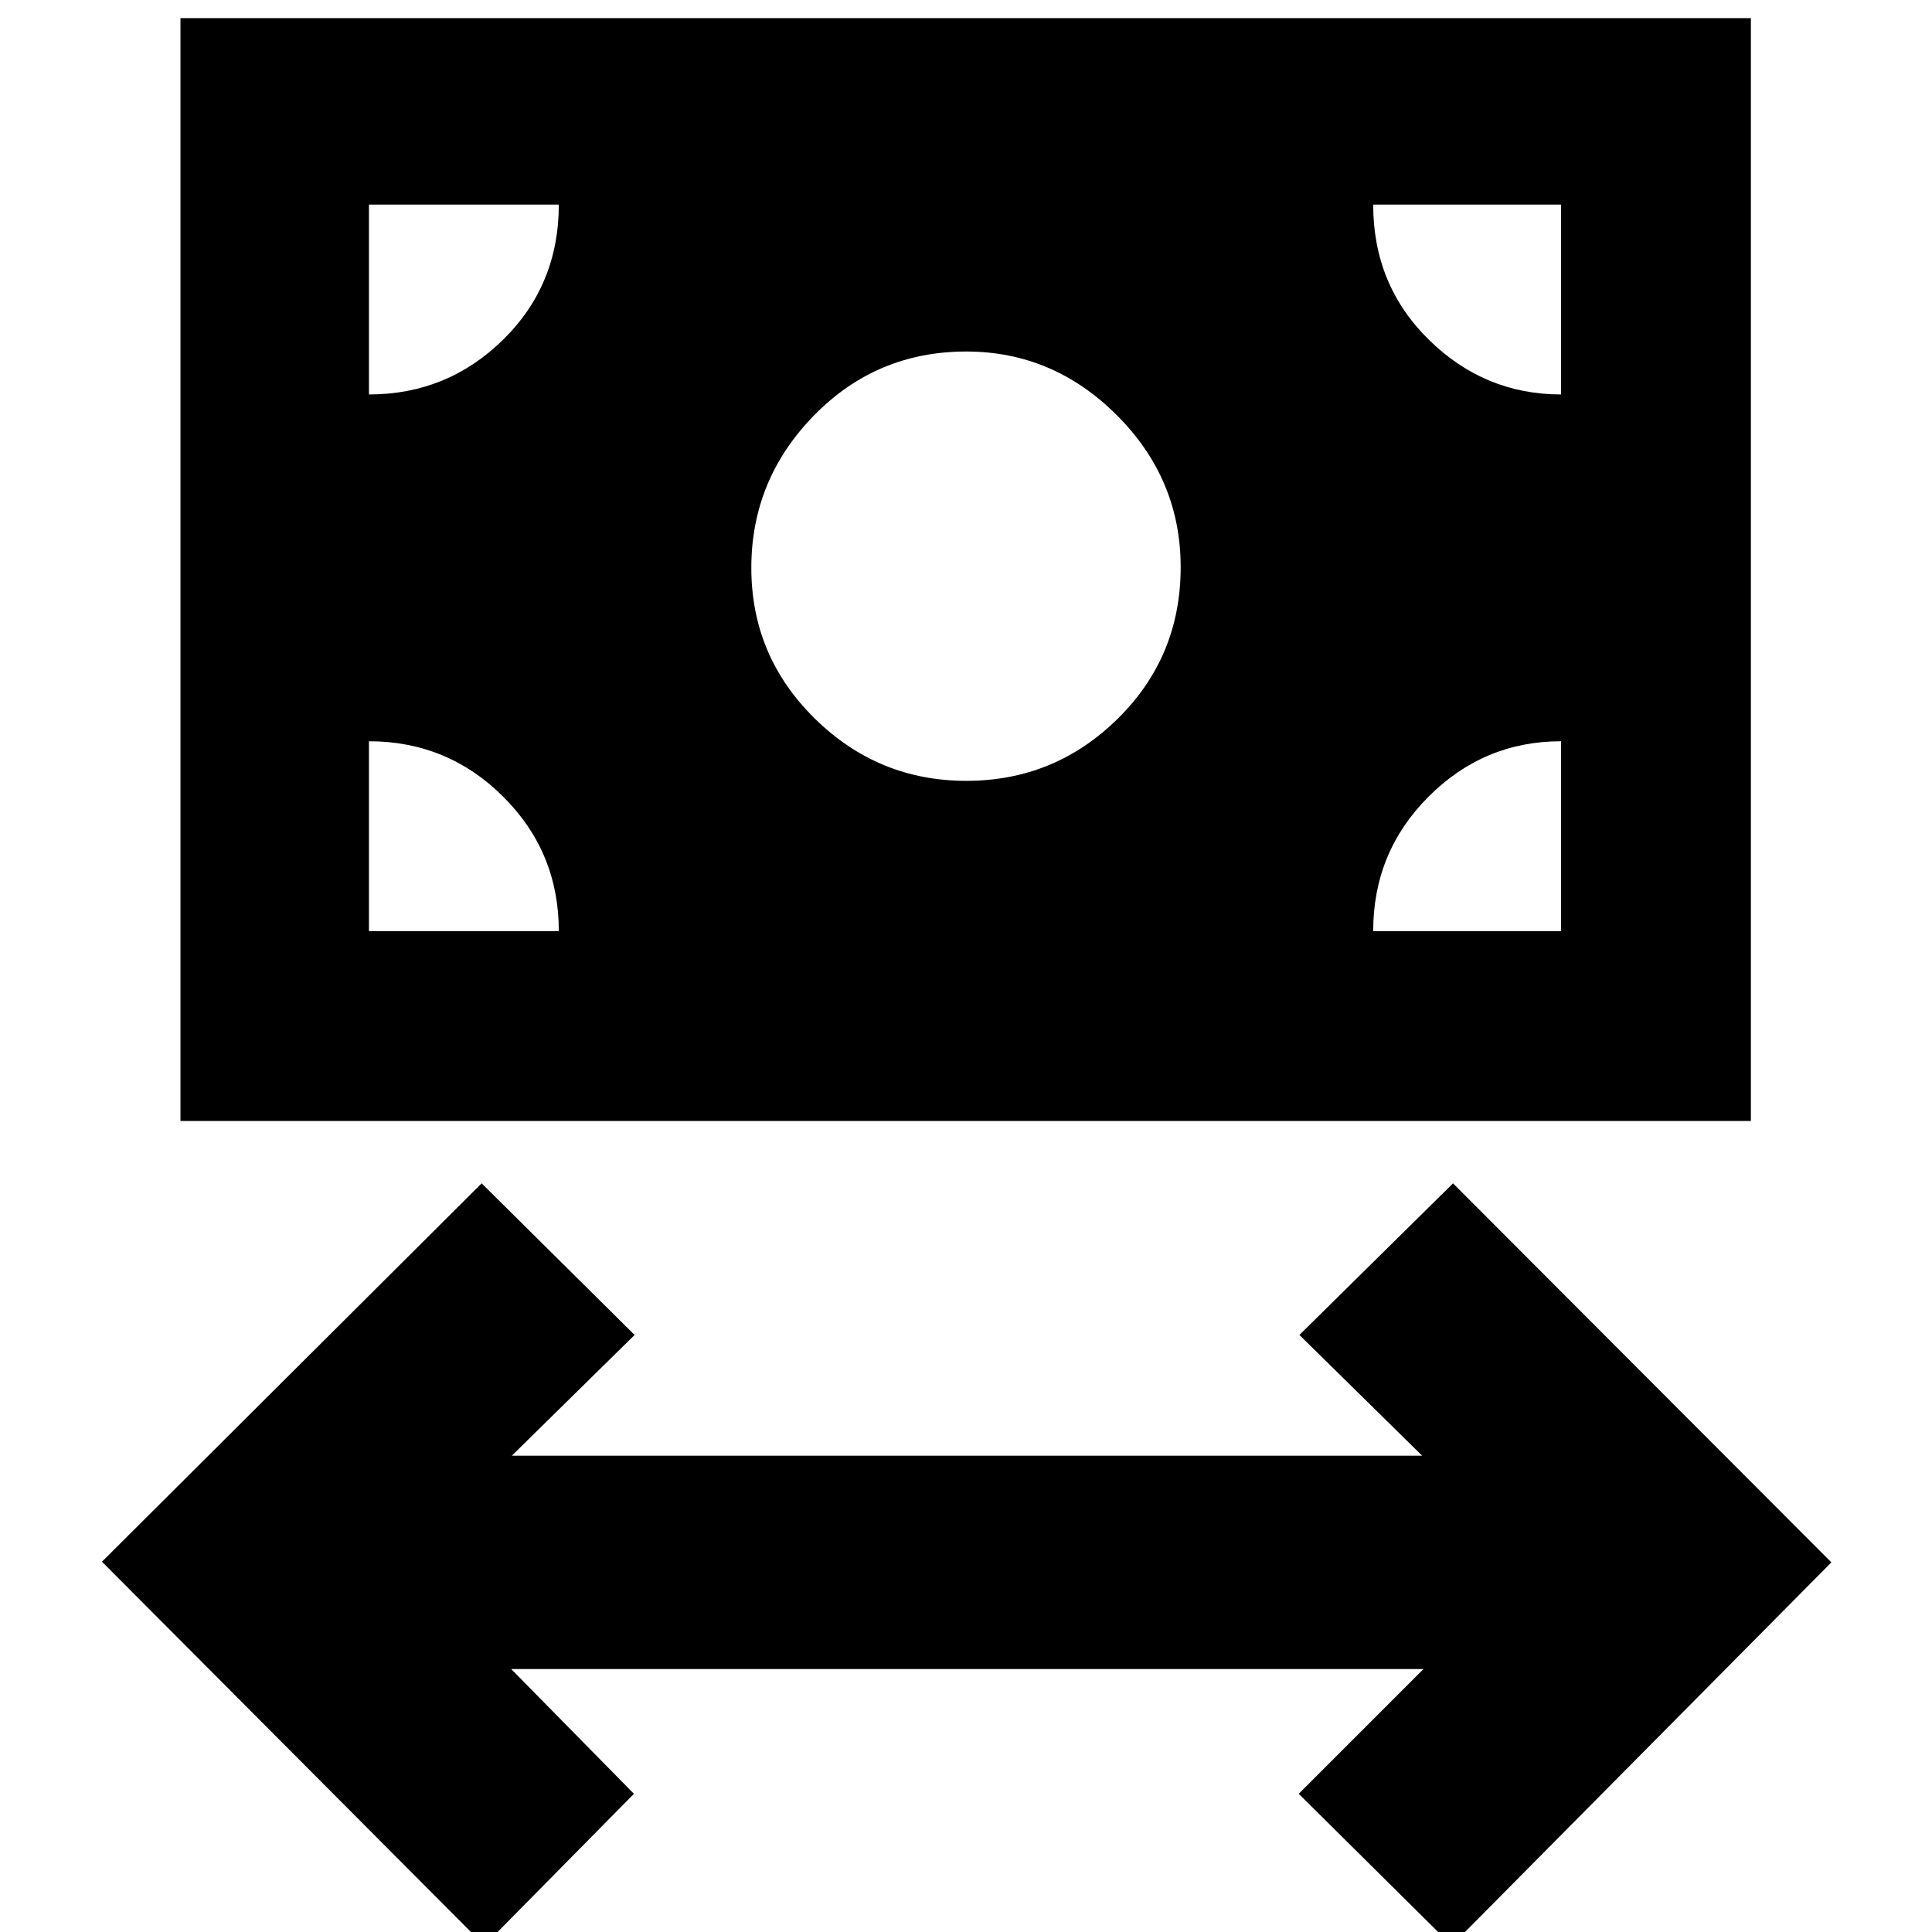 <svg xmlns="http://www.w3.org/2000/svg" height="40" viewBox="0 -960 960 960" width="40"><path d="M240.67 6.67 50.67-184l188.66-188 76 75.33-61 60h452.34l-61-60L722-372l188 188.33L721.33 6.67l-76-75.34 62-62H254l61 62-74.33 75.34ZM89.67-403v-548H870v548H89.67Zm390.49-169q43.84 0 75.17-30.82 31.34-30.83 31.34-75.34 0-43.84-31.7-75.51-31.7-31.66-74.83-31.66-44.63 0-75.72 31.82-31.09 31.82-31.09 75.67 0 43.84 31.49 74.84t75.34 31Zm-296.83 74.67h94.34q0-39.29-27.64-66.81-27.63-27.53-66.7-27.53v94.34Zm499 0h93.34v-94.34q-38.34 0-65.84 27.53-27.5 27.52-27.5 66.81ZM775.67-764v-94.33h-93.34q0 40 27.68 67.16Q737.68-764 775.67-764Zm-592.34 0q38.95 0 66.64-27.19 27.7-27.19 27.7-67.14h-94.34V-764Z"/></svg>